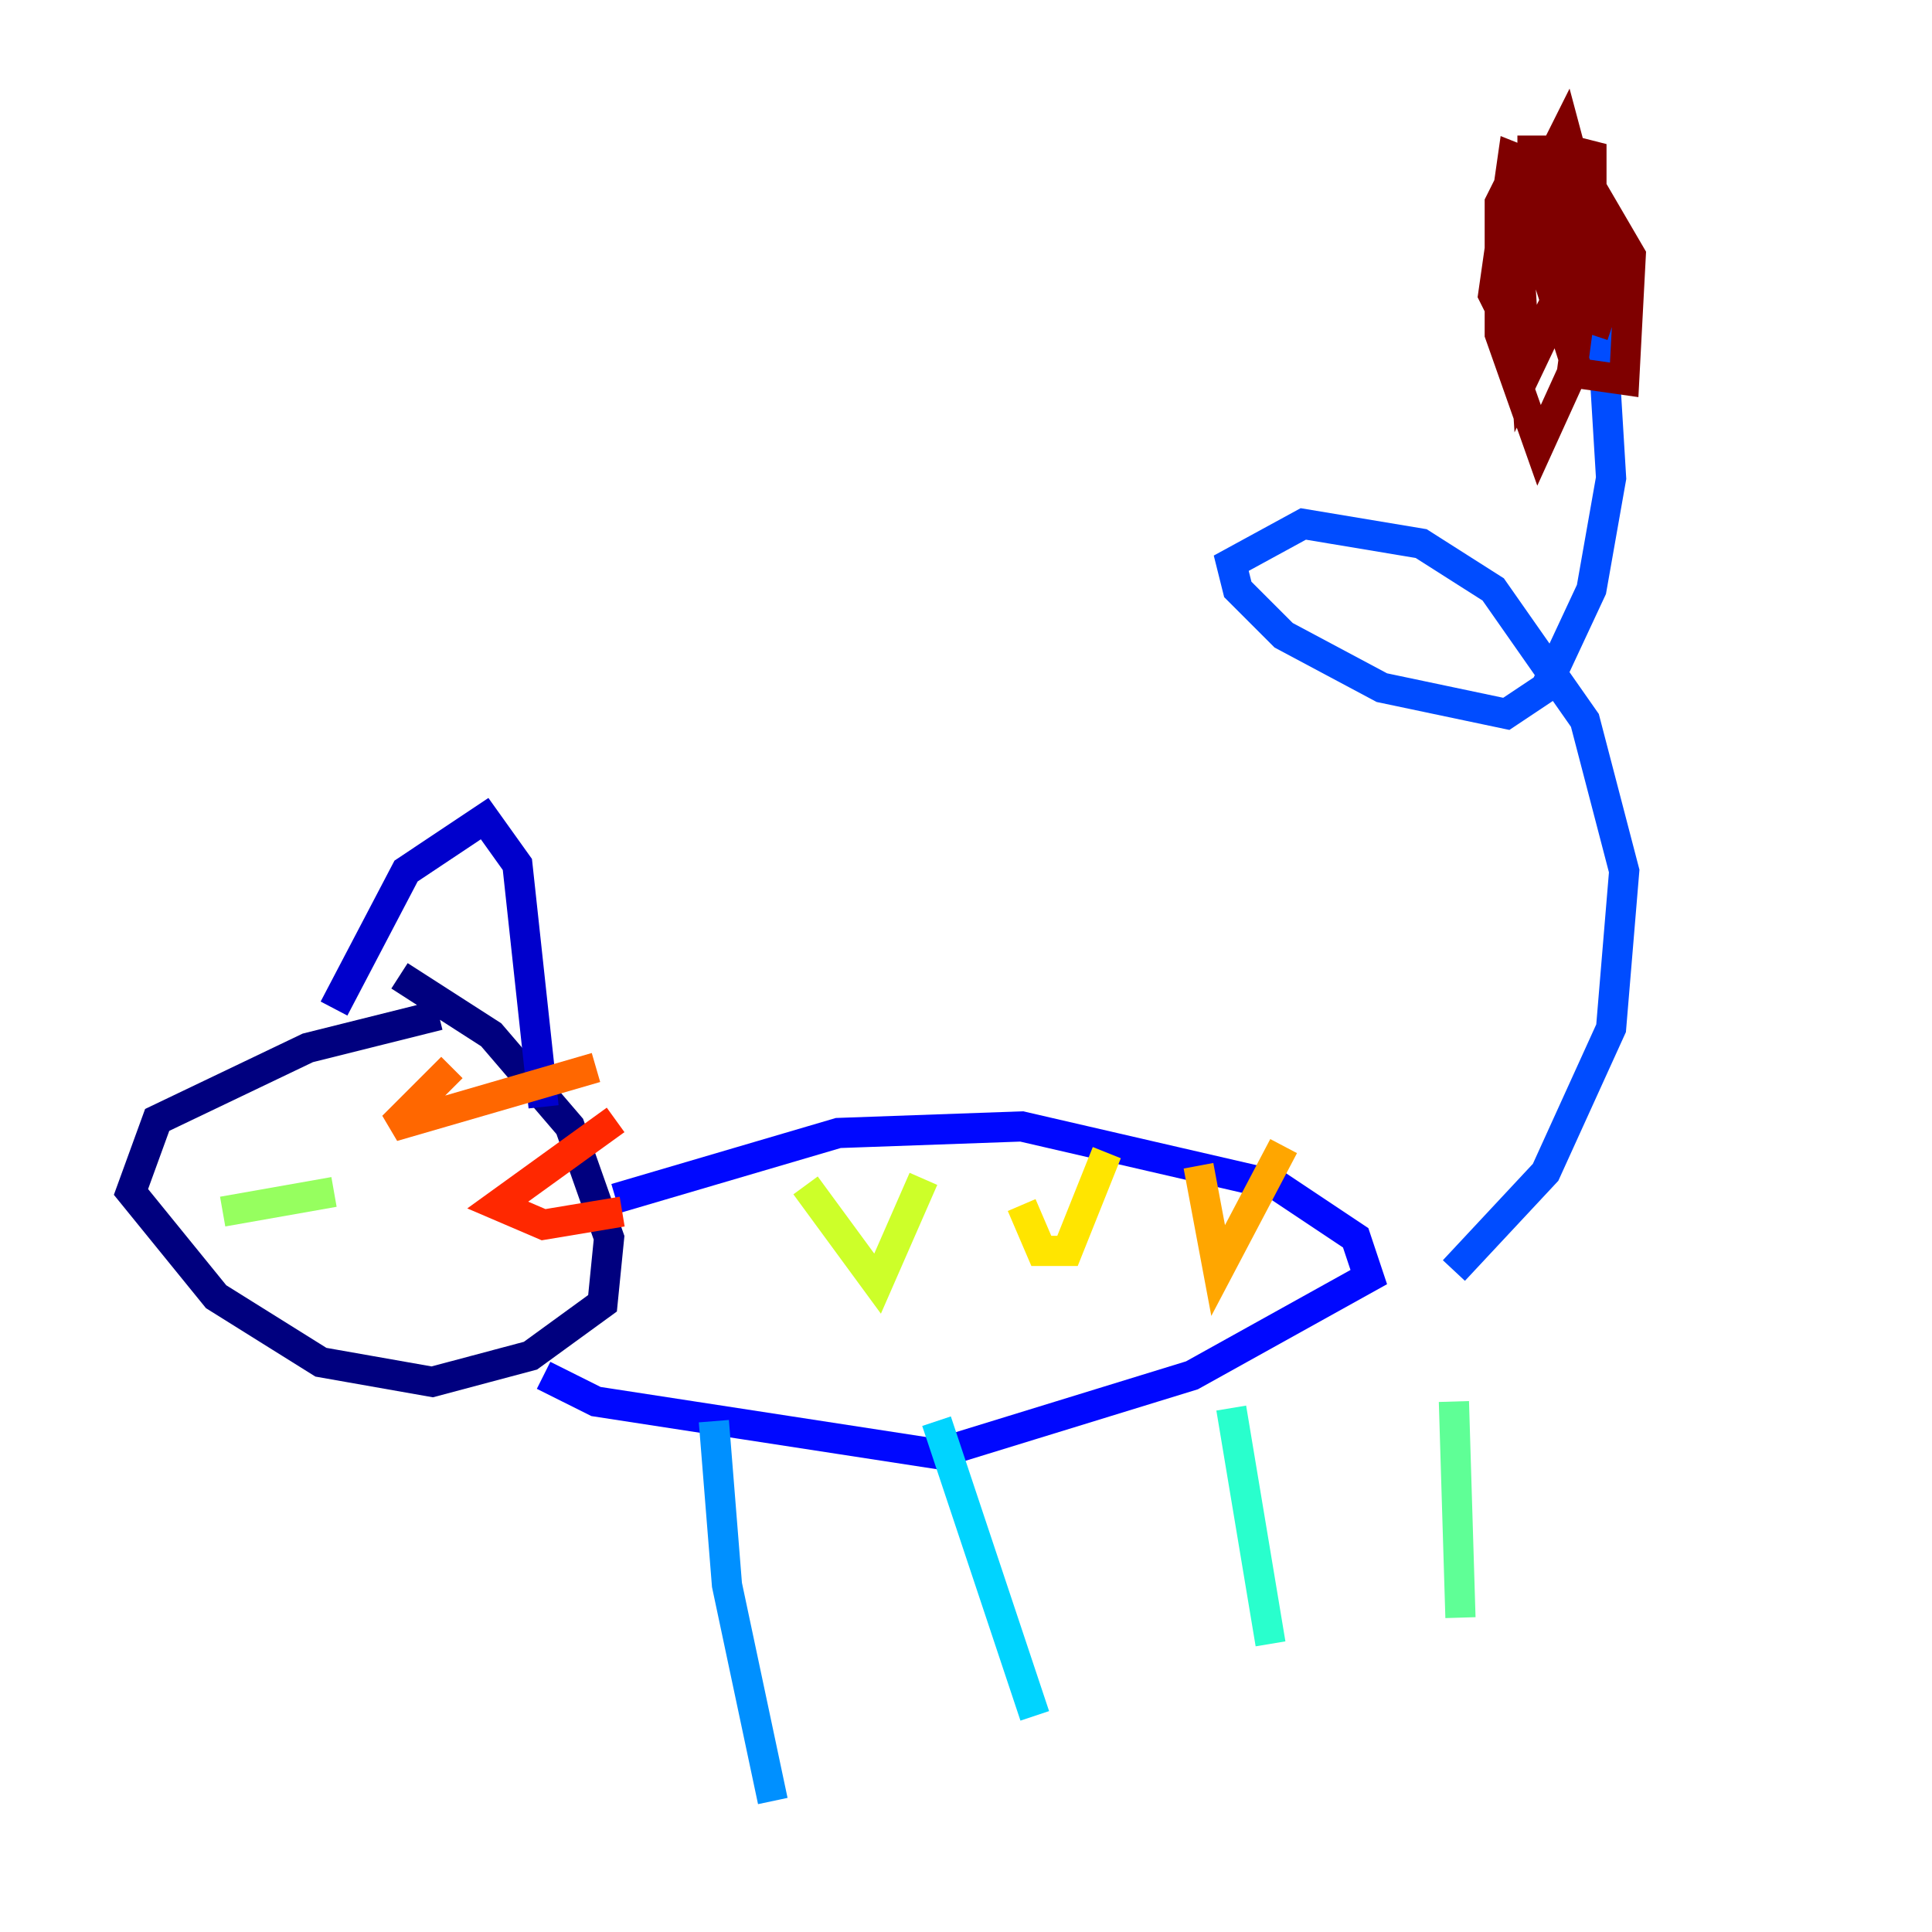 <?xml version="1.0" encoding="utf-8" ?>
<svg baseProfile="tiny" height="128" version="1.2" viewBox="0,0,128,128" width="128" xmlns="http://www.w3.org/2000/svg" xmlns:ev="http://www.w3.org/2001/xml-events" xmlns:xlink="http://www.w3.org/1999/xlink"><defs /><polyline fill="none" points="29.071,67.254 20.393,69.424 10.414,74.197 8.678,78.969 14.319,85.912 21.261,90.251 28.637,91.552 35.146,89.817 39.919,86.346 40.352,82.007 37.749,74.63 32.542,68.556 26.468,64.651" stroke="#00007f" stroke-width="2" /><polyline fill="none" points="22.129,66.82 26.902,57.709 32.108,54.237 34.278,57.275 36.014,73.329" stroke="#0000cc" stroke-width="2" /><polyline fill="none" points="40.786,79.403 55.539,75.064 67.688,74.63 84.61,78.536 89.817,82.007 90.685,84.61 78.969,91.119 62.047,96.325 39.485,92.854 36.014,91.119" stroke="#0008ff" stroke-width="2" /><polyline fill="none" points="96.325,84.176 102.4,77.668 106.739,68.122 107.607,57.709 105.003,47.729 98.929,39.051 94.156,36.014 86.346,34.712 81.573,37.315 82.007,39.051 85.044,42.088 91.552,45.559 99.797,47.295 102.4,45.559 105.437,39.051 106.739,31.675 105.871,17.356" stroke="#004cff" stroke-width="2" /><polyline fill="none" points="47.295,94.156 48.163,105.003 51.2,119.322" stroke="#0090ff" stroke-width="2" /><polyline fill="none" points="62.047,94.156 68.556,113.681" stroke="#00d4ff" stroke-width="2" /><polyline fill="none" points="81.573,93.288 84.176,108.909" stroke="#29ffcd" stroke-width="2" /><polyline fill="none" points="96.325,92.854 96.759,107.173" stroke="#5fff96" stroke-width="2" /><polyline fill="none" points="14.752,80.271 22.129,78.969" stroke="#96ff5f" stroke-width="2" /><polyline fill="none" points="53.37,78.536 58.142,85.044 61.18,78.102" stroke="#cdff29" stroke-width="2" /><polyline fill="none" points="67.688,79.837 68.99,82.875 70.725,82.875 73.329,76.366" stroke="#ffe500" stroke-width="2" /><polyline fill="none" points="79.403,77.234 80.705,84.176 85.044,75.932" stroke="#ffa600" stroke-width="2" /><polyline fill="none" points="29.939,70.725 26.034,74.63 39.485,70.725" stroke="#ff6700" stroke-width="2" /><polyline fill="none" points="40.786,74.197 32.976,79.837 36.014,81.139 41.22,80.271" stroke="#ff2800" stroke-width="2" /><polyline fill="none" points="16.922,73.763 16.922,73.763" stroke="#cc0000" stroke-width="2" /><polyline fill="none" points="100.231,18.658 99.797,13.451 101.098,11.281 105.003,11.715 108.041,16.922 107.607,25.166 104.57,24.732 101.532,15.186 101.532,9.98 103.702,9.98 106.739,18.658 105.871,21.261 103.268,20.393 102.834,17.79 102.834,14.319 105.437,9.546 105.437,15.62 101.098,24.732 100.664,17.79 102.4,11.281 103.702,8.678 105.437,15.186 102.4,21.261 100.231,22.129 98.929,19.525 100.231,10.414 102.4,11.281 105.003,18.224 104.136,24.732 101.966,29.505 99.363,22.129 99.363,13.451 100.231,11.715 102.4,11.281 104.136,12.149 105.871,15.186" stroke="#7f0000" stroke-width="2" /></svg>